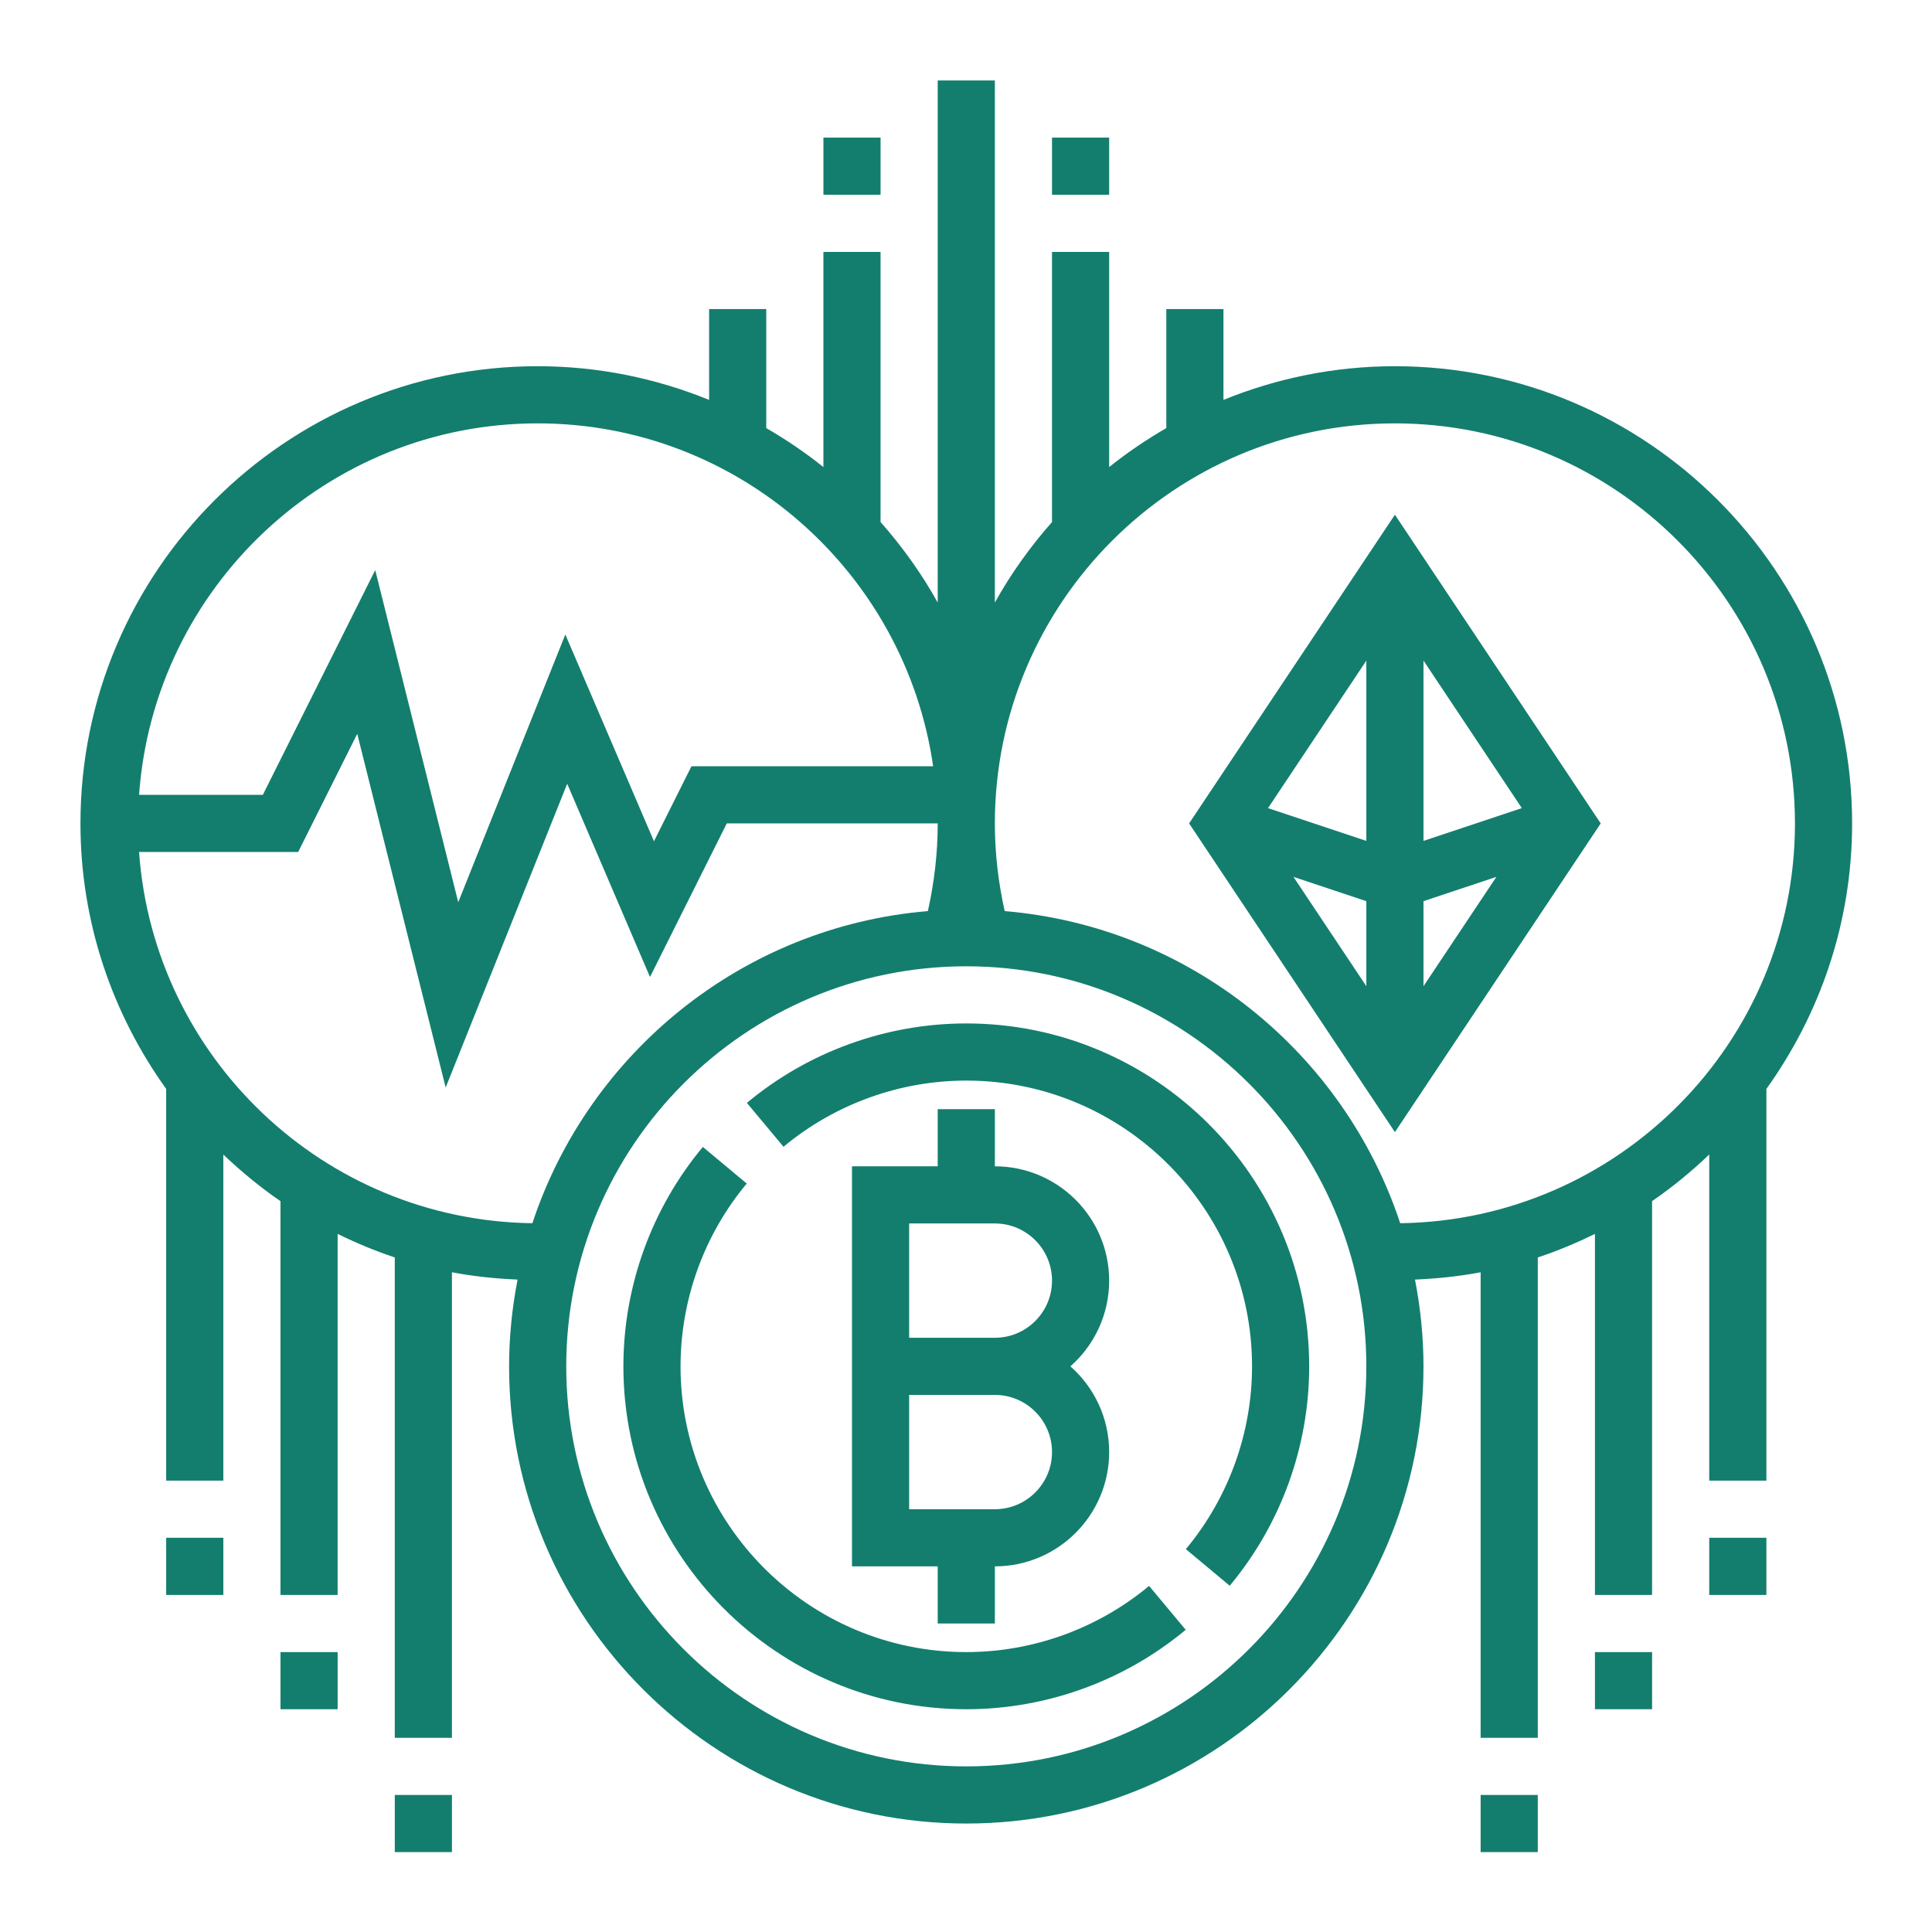 <svg id="SvgjsSvg1001" width="288" height="288" xmlns="http://www.w3.org/2000/svg" version="1.1" xmlns:xlink="http://www.w3.org/1999/xlink" xmlns:svgjs="http://svgjs.com/svgjs"><defs id="SvgjsDefs1002"></defs><g id="SvgjsG1008" transform="matrix(0.917,0,0,0.917,11.995,11.995)"><svg xmlns="http://www.w3.org/2000/svg" width="288" height="288" viewBox="0 0 496 496"><path d="m240 288v16h-24v112h24v16h16v-16c17.648 0 32-14.352 32-32 0-9.543-4.199-18.137-10.855-24 6.656-5.863 10.855-14.457 10.855-24 0-17.648-14.352-32-32-32v-16zm16 112h-24v-32h24c8.824 0 16 7.176 16 16s-7.176 16-16 16zm16-64c0 8.824-7.176 16-16 16h-24v-32h24c8.824 0 16 7.176 16 16zm0 0" fill="#137e6e" class="color000 svgShape"></path><path d="m496 208c0-70.574-57.426-128-128-128-16.977 0-33.16 3.391-48 9.426v-25.426h-16v33.32c-5.609 3.254-10.969 6.879-16 10.918v-60.238h-16v75.625c-6.09 6.918-11.504 14.43-16 22.551v-146.176h-16v146.168c-4.496-8.121-9.91-15.633-16-22.551v-75.617h-16v60.238c-5.031-4.039-10.391-7.664-16-10.918v-33.32h-16v25.426c-14.84-6.035-31.023-9.426-48-9.426-70.574 0-128 57.426-128 128 0 27.727 8.961 53.352 24 74.336v109.664h16v-91.289c4.992 4.738 10.297 9.145 16 13.043v110.246h16v-101.078c5.16 2.527 10.48 4.766 16 6.59v134.488h16v-130.336c5.984 1.145 12.137 1.777 18.375 2.047-1.52 7.875-2.375 15.977-2.375 24.289 0 70.574 57.426 128 128 128s128-57.426 128-128c0-8.312-.855-16.414-2.375-24.289 6.246-.27 12.391-.91 18.375-2.047v130.336h16v-134.488c5.52-1.824 10.84-4.062 16-6.582v101.07h16v-110.258c5.703-3.895 11.008-8.293 16-13.039v91.297h16v-109.664c15.039-20.984 24-46.609 24-74.336zm-368-112c56.312 0 102.922 41.816 110.719 96h-67.664l-10.496 21-24.816-57.895-29.98 74.957-23.242-92.984-31.465 62.922h-34.648c4.129-58.023 52.539-104 111.594-104zm-111.594 120h44.547l16.535-33.078 24.758 99.016 34.02-85.043 23.184 54.105 21.496-43h59.055c0 8.289-.961 16.52-2.754 24.543-51.84 4.344-94.941 39.656-110.727 87.387-58.383-.777-106.016-46.402-110.113-103.93zm231.594 256c-61.762 0-112-50.238-112-112s50.238-112 112-112 112 50.238 112 112-50.238 112-112 112zm121.48-152.07c-15.785-47.723-58.887-83.043-110.727-87.379-1.793-8.023-2.754-16.246-2.754-24.551 0-61.762 50.238-112 112-112s112 50.238 112 112c0 61.258-49.449 111.121-110.52 111.93zm0 0" fill="#137e6e" class="color000 svgShape"></path><path d="M248 264c-22.398 0-44.207 7.895-61.426 22.238l10.25 12.289c14.344-11.941 32.512-18.527 51.176-18.527 44.113 0 80 35.887 80 80 0 18.664-6.586 36.84-18.527 51.176l12.281 10.25c14.352-17.211 22.246-39.02 22.246-61.426 0-52.938-43.062-96-96-96zm0 0M248 440c-44.113 0-80-35.887-80-80 0-18.664 6.586-36.84 18.527-51.176l-12.281-10.25c-14.352 17.211-22.246 39.02-22.246 61.426 0 52.938 43.062 96 96 96 22.398 0 44.207-7.895 61.426-22.238l-10.25-12.289c-14.344 11.941-32.512 18.527-51.176 18.527zm0 0M310.383 208l57.617 86.426 57.617-86.426-57.617-86.426zm49.617 4.895l-27.527-9.176 27.527-41.293zm0 16.875v23.805l-20.406-30.613zm16 0l20.406-6.801-20.406 30.605zm0-16.875v-50.48l27.527 41.297zm0 0M24 408h16v16h-16zm0 0M56 440h16v16h-16zm0 0M88 480h16v16h-16zm0 0M456 408h16v16h-16zm0 0M424 440h16v16h-16zm0 0M392 480h16v16h-16zm0 0M208 16h16v16h-16zm0 0M272 16h16v16h-16zm0 0" fill="#137e6e" class="color000 svgShape"></path></svg></g></svg>